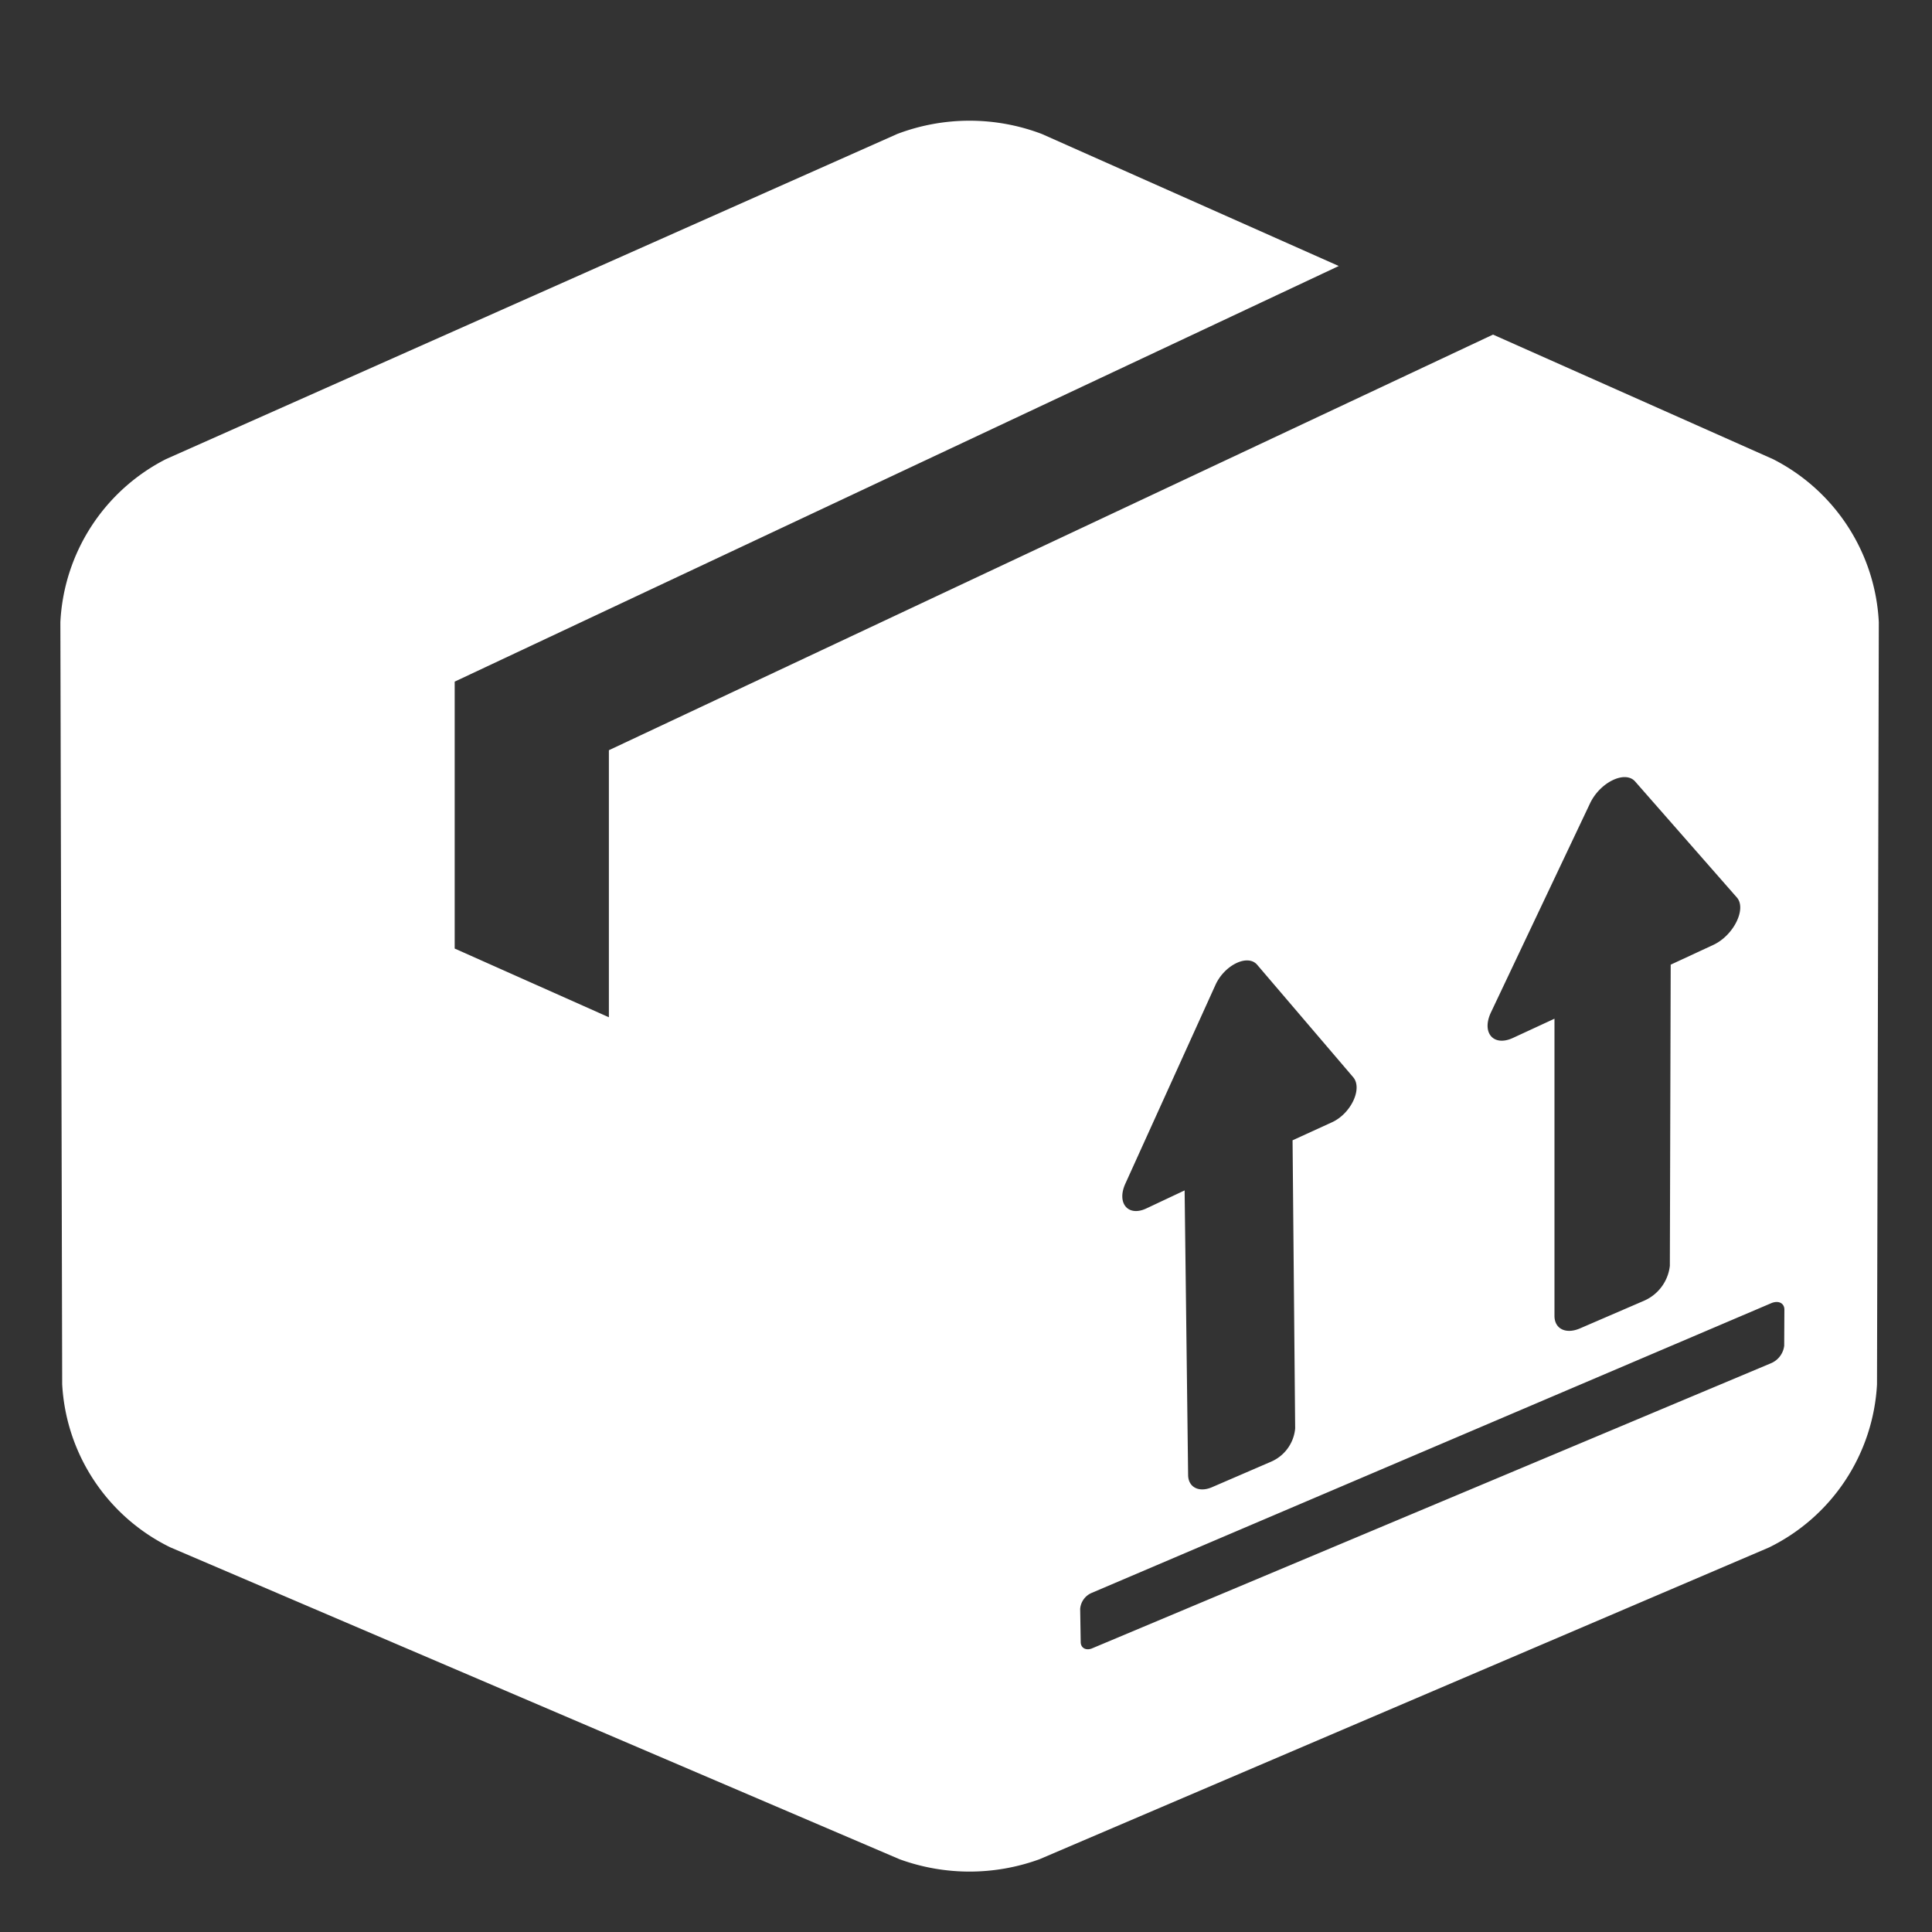 <svg xmlns="http://www.w3.org/2000/svg" xmlns:xlink="http://www.w3.org/1999/xlink" viewBox="0 0 32 32">
  <rect x="0" y="0" width="32" height="32" fill="#333333" stroke="none"/>
  <defs>
    <style>
      .cls-1 {
        clip-path: url(#clip-Products);
      }

      .cls-2 {
        fill: #fff;
      }
    </style>
    <clipPath id="clip-Products">
      <rect width="32" height="32"/>
    </clipPath>
  </defs>
  <g id="Products" class="cls-1">
    <g id="delivery-package" transform="translate(1 2)">
      <path id="Path_2257" data-name="Path 2257" class="cls-2" d="M23.729,14.893,9.085,21.777V26.2L6.531,25.062V20.641l14.643-6.884L16.256,11.57a3.374,3.374,0,0,0-2.395,0L1.75,16.955A3.209,3.209,0,0,0,0,19.655L.03,32.279a3.2,3.2,0,0,0,1.789,2.7L13.9,40.146a3.387,3.387,0,0,0,2.317,0L28.3,34.982a3.2,3.2,0,0,0,1.789-2.7l.03-12.625a3.209,3.209,0,0,0-1.75-2.7ZM27.381,25l-.709.329-.014,4.988a.718.718,0,0,1-.429.579l-1.061.458c-.233.1-.421.007-.421-.208l0-4.922-.687.318c-.323.15-.525-.085-.365-.423l1.641-3.462c.166-.35.581-.551.747-.362l1.684,1.92C27.932,24.4,27.718,24.841,27.381,25Zm-6.929,8.01a.664.664,0,0,1-.394.549l-.984.425c-.216.093-.392,0-.395-.2l-.058-4.716-.637.3c-.3.139-.491-.089-.345-.411l1.492-3.291c.15-.332.535-.519.692-.335l1.59,1.862c.159.186-.035.6-.348.745l-.656.3Zm8.1-1.369a.361.361,0,0,1-.22.29L17.093,36.651c-.1.044-.191,0-.193-.1L16.891,36a.314.314,0,0,1,.187-.264l11.259-4.8c.121-.051.218,0,.218.106Z" transform="translate(0 -11.351)"/>
    </g>
  </g>
</svg>

